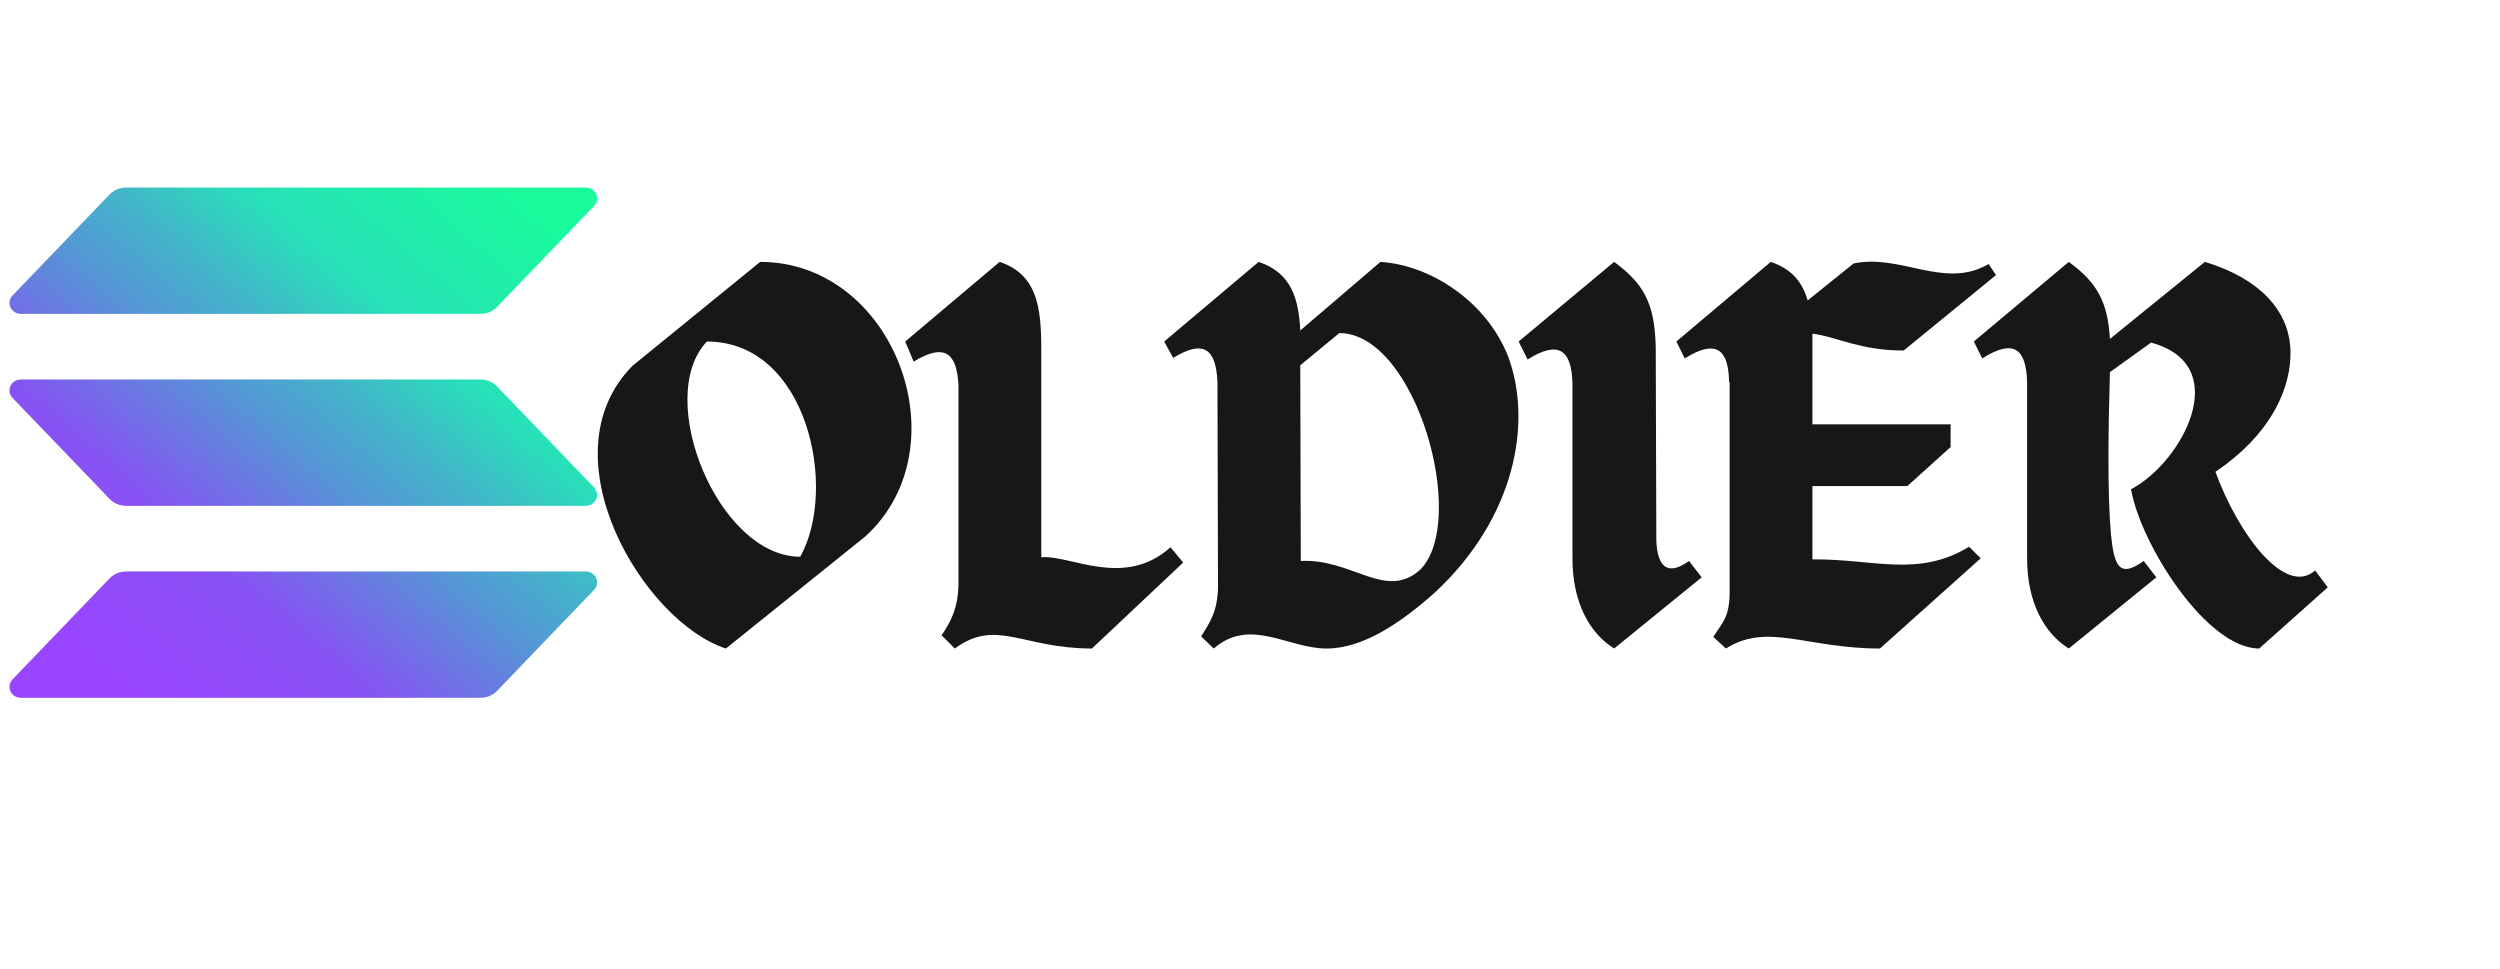 <svg xmlns="http://www.w3.org/2000/svg" xmlns:xlink="http://www.w3.org/1999/xlink" width="449" zoomAndPan="magnify" viewBox="0 0 336.75 130.5" height="174" preserveAspectRatio="xMidYMid meet" version="1.0"><defs><g/><clipPath id="54450d3509"><path d="M 1.258 25.258 L 80.453 25.258 L 80.453 93.996 L 1.258 93.996 Z M 1.258 25.258 " clip-rule="nonzero"/></clipPath><clipPath id="4227e42e84"><path d="M 80.023 79.453 L 66.957 93.059 C 66.672 93.355 66.328 93.59 65.945 93.75 C 65.566 93.914 65.152 93.996 64.738 93.996 L 2.793 93.996 C 2.5 93.996 2.211 93.91 1.961 93.754 C 1.715 93.598 1.52 93.371 1.402 93.109 C 1.285 92.848 1.25 92.555 1.301 92.273 C 1.348 91.988 1.484 91.727 1.684 91.516 L 14.762 77.91 C 15.043 77.617 15.387 77.383 15.77 77.219 C 16.148 77.059 16.559 76.977 16.977 76.977 L 78.914 76.977 C 79.211 76.977 79.5 77.059 79.746 77.215 C 79.992 77.375 80.188 77.598 80.305 77.859 C 80.422 78.125 80.461 78.414 80.41 78.699 C 80.359 78.98 80.227 79.242 80.023 79.453 Z M 66.957 52.055 C 66.672 51.758 66.328 51.523 65.945 51.359 C 65.566 51.199 65.152 51.117 64.738 51.117 L 2.793 51.117 C 2.5 51.117 2.211 51.199 1.961 51.359 C 1.715 51.516 1.52 51.738 1.402 52.004 C 1.285 52.266 1.25 52.559 1.301 52.84 C 1.348 53.121 1.484 53.383 1.684 53.594 L 14.762 67.203 C 15.043 67.496 15.387 67.73 15.77 67.891 C 16.148 68.055 16.559 68.137 16.977 68.137 L 78.914 68.137 C 79.211 68.137 79.5 68.055 79.746 67.895 C 79.992 67.738 80.188 67.516 80.305 67.25 C 80.422 66.988 80.461 66.699 80.41 66.414 C 80.359 66.133 80.227 65.871 80.023 65.66 Z M 2.793 42.277 L 64.738 42.277 C 65.152 42.281 65.566 42.195 65.945 42.035 C 66.328 41.875 66.672 41.641 66.957 41.344 L 80.023 27.738 C 80.227 27.527 80.359 27.266 80.41 26.98 C 80.461 26.699 80.422 26.406 80.305 26.145 C 80.188 25.883 79.992 25.656 79.746 25.5 C 79.5 25.344 79.211 25.258 78.914 25.258 L 16.977 25.258 C 16.559 25.258 16.148 25.344 15.77 25.504 C 15.387 25.664 15.043 25.898 14.762 26.195 L 1.688 39.801 C 1.488 40.012 1.352 40.273 1.301 40.555 C 1.254 40.84 1.289 41.129 1.406 41.391 C 1.523 41.656 1.719 41.879 1.965 42.035 C 2.211 42.195 2.5 42.277 2.793 42.277 Z M 2.793 42.277 " clip-rule="nonzero"/></clipPath><linearGradient x1="5.907" gradientTransform="matrix(0.784, 0, 0, 0.781, 1.277, 25.259)" y1="93.128" x2="92.646" gradientUnits="userSpaceOnUse" y2="-7.243" id="b0cc4d3fde"><stop stop-opacity="1" stop-color="rgb(59.999%, 27.1%, 100%)" offset="0"/><stop stop-opacity="1" stop-color="rgb(59.999%, 27.1%, 100%)" offset="0.062"/><stop stop-opacity="1" stop-color="rgb(59.999%, 27.1%, 100%)" offset="0.094"/><stop stop-opacity="1" stop-color="rgb(59.912%, 27.161%, 99.942%)" offset="0.109"/><stop stop-opacity="1" stop-color="rgb(59.691%, 27.321%, 99.796%)" offset="0.117"/><stop stop-opacity="1" stop-color="rgb(59.419%, 27.516%, 99.615%)" offset="0.125"/><stop stop-opacity="1" stop-color="rgb(59.148%, 27.711%, 99.435%)" offset="0.133"/><stop stop-opacity="1" stop-color="rgb(58.875%, 27.907%, 99.255%)" offset="0.141"/><stop stop-opacity="1" stop-color="rgb(58.603%, 28.102%, 99.075%)" offset="0.148"/><stop stop-opacity="1" stop-color="rgb(58.331%, 28.297%, 98.895%)" offset="0.156"/><stop stop-opacity="1" stop-color="rgb(58.06%, 28.493%, 98.715%)" offset="0.164"/><stop stop-opacity="1" stop-color="rgb(57.788%, 28.688%, 98.535%)" offset="0.172"/><stop stop-opacity="1" stop-color="rgb(57.516%, 28.883%, 98.355%)" offset="0.18"/><stop stop-opacity="1" stop-color="rgb(57.245%, 29.077%, 98.175%)" offset="0.188"/><stop stop-opacity="1" stop-color="rgb(56.973%, 29.272%, 97.997%)" offset="0.195"/><stop stop-opacity="1" stop-color="rgb(56.702%, 29.468%, 97.816%)" offset="0.203"/><stop stop-opacity="1" stop-color="rgb(56.429%, 29.663%, 97.636%)" offset="0.211"/><stop stop-opacity="1" stop-color="rgb(56.157%, 29.858%, 97.456%)" offset="0.219"/><stop stop-opacity="1" stop-color="rgb(55.885%, 30.054%, 97.276%)" offset="0.227"/><stop stop-opacity="1" stop-color="rgb(55.614%, 30.249%, 97.096%)" offset="0.234"/><stop stop-opacity="1" stop-color="rgb(55.342%, 30.444%, 96.916%)" offset="0.242"/><stop stop-opacity="1" stop-color="rgb(55.07%, 30.64%, 96.736%)" offset="0.25"/><stop stop-opacity="1" stop-color="rgb(54.799%, 30.835%, 96.556%)" offset="0.258"/><stop stop-opacity="1" stop-color="rgb(54.527%, 31.03%, 96.376%)" offset="0.266"/><stop stop-opacity="1" stop-color="rgb(54.256%, 31.226%, 96.196%)" offset="0.273"/><stop stop-opacity="1" stop-color="rgb(53.983%, 31.421%, 96.017%)" offset="0.281"/><stop stop-opacity="1" stop-color="rgb(53.711%, 31.616%, 95.837%)" offset="0.289"/><stop stop-opacity="1" stop-color="rgb(53.439%, 31.812%, 95.657%)" offset="0.297"/><stop stop-opacity="1" stop-color="rgb(53.168%, 32.007%, 95.477%)" offset="0.305"/><stop stop-opacity="1" stop-color="rgb(52.75%, 32.442%, 95.216%)" offset="0.309"/><stop stop-opacity="1" stop-color="rgb(52.469%, 32.78%, 95.045%)" offset="0.312"/><stop stop-opacity="1" stop-color="rgb(52.048%, 33.348%, 94.797%)" offset="0.316"/><stop stop-opacity="1" stop-color="rgb(51.627%, 33.917%, 94.548%)" offset="0.32"/><stop stop-opacity="1" stop-color="rgb(51.205%, 34.485%, 94.299%)" offset="0.324"/><stop stop-opacity="1" stop-color="rgb(50.784%, 35.054%, 94.052%)" offset="0.328"/><stop stop-opacity="1" stop-color="rgb(50.363%, 35.622%, 93.803%)" offset="0.332"/><stop stop-opacity="1" stop-color="rgb(49.942%, 36.191%, 93.555%)" offset="0.336"/><stop stop-opacity="1" stop-color="rgb(49.521%, 36.758%, 93.306%)" offset="0.34"/><stop stop-opacity="1" stop-color="rgb(49.1%, 37.328%, 93.057%)" offset="0.344"/><stop stop-opacity="1" stop-color="rgb(48.679%, 37.897%, 92.809%)" offset="0.348"/><stop stop-opacity="1" stop-color="rgb(48.257%, 38.466%, 92.561%)" offset="0.352"/><stop stop-opacity="1" stop-color="rgb(47.836%, 39.034%, 92.313%)" offset="0.355"/><stop stop-opacity="1" stop-color="rgb(47.415%, 39.603%, 92.064%)" offset="0.359"/><stop stop-opacity="1" stop-color="rgb(46.994%, 40.17%, 91.815%)" offset="0.363"/><stop stop-opacity="1" stop-color="rgb(46.573%, 40.739%, 91.566%)" offset="0.367"/><stop stop-opacity="1" stop-color="rgb(46.152%, 41.307%, 91.318%)" offset="0.371"/><stop stop-opacity="1" stop-color="rgb(45.731%, 41.876%, 91.071%)" offset="0.375"/><stop stop-opacity="1" stop-color="rgb(45.309%, 42.444%, 90.822%)" offset="0.379"/><stop stop-opacity="1" stop-color="rgb(44.89%, 43.013%, 90.573%)" offset="0.383"/><stop stop-opacity="1" stop-color="rgb(44.469%, 43.581%, 90.324%)" offset="0.387"/><stop stop-opacity="1" stop-color="rgb(44.048%, 44.15%, 90.076%)" offset="0.391"/><stop stop-opacity="1" stop-color="rgb(43.626%, 44.717%, 89.827%)" offset="0.395"/><stop stop-opacity="1" stop-color="rgb(43.205%, 45.287%, 89.58%)" offset="0.398"/><stop stop-opacity="1" stop-color="rgb(42.784%, 45.854%, 89.331%)" offset="0.402"/><stop stop-opacity="1" stop-color="rgb(42.363%, 46.423%, 89.082%)" offset="0.406"/><stop stop-opacity="1" stop-color="rgb(41.942%, 46.991%, 88.834%)" offset="0.41"/><stop stop-opacity="1" stop-color="rgb(41.521%, 47.56%, 88.586%)" offset="0.414"/><stop stop-opacity="1" stop-color="rgb(41.1%, 48.128%, 88.338%)" offset="0.418"/><stop stop-opacity="1" stop-color="rgb(40.678%, 48.697%, 88.089%)" offset="0.422"/><stop stop-opacity="1" stop-color="rgb(40.257%, 49.265%, 87.84%)" offset="0.426"/><stop stop-opacity="1" stop-color="rgb(39.836%, 49.834%, 87.592%)" offset="0.43"/><stop stop-opacity="1" stop-color="rgb(39.415%, 50.401%, 87.343%)" offset="0.434"/><stop stop-opacity="1" stop-color="rgb(38.994%, 50.97%, 87.096%)" offset="0.438"/><stop stop-opacity="1" stop-color="rgb(38.573%, 51.538%, 86.847%)" offset="0.441"/><stop stop-opacity="1" stop-color="rgb(38.152%, 52.107%, 86.598%)" offset="0.445"/><stop stop-opacity="1" stop-color="rgb(37.73%, 52.676%, 86.349%)" offset="0.449"/><stop stop-opacity="1" stop-color="rgb(37.309%, 53.246%, 86.101%)" offset="0.453"/><stop stop-opacity="1" stop-color="rgb(36.888%, 53.813%, 85.852%)" offset="0.457"/><stop stop-opacity="1" stop-color="rgb(36.467%, 54.382%, 85.605%)" offset="0.461"/><stop stop-opacity="1" stop-color="rgb(36.046%, 54.95%, 85.356%)" offset="0.465"/><stop stop-opacity="1" stop-color="rgb(35.626%, 55.519%, 85.107%)" offset="0.469"/><stop stop-opacity="1" stop-color="rgb(35.205%, 56.087%, 84.859%)" offset="0.473"/><stop stop-opacity="1" stop-color="rgb(34.784%, 56.656%, 84.612%)" offset="0.477"/><stop stop-opacity="1" stop-color="rgb(34.363%, 57.224%, 84.363%)" offset="0.48"/><stop stop-opacity="1" stop-color="rgb(33.942%, 57.793%, 84.114%)" offset="0.484"/><stop stop-opacity="1" stop-color="rgb(33.521%, 58.36%, 83.865%)" offset="0.488"/><stop stop-opacity="1" stop-color="rgb(33.099%, 58.929%, 83.617%)" offset="0.492"/><stop stop-opacity="1" stop-color="rgb(32.787%, 59.43%, 83.42%)" offset="0.496"/><stop stop-opacity="1" stop-color="rgb(32.475%, 59.932%, 83.223%)" offset="0.5"/><stop stop-opacity="1" stop-color="rgb(32.198%, 60.411%, 83.041%)" offset="0.504"/><stop stop-opacity="1" stop-color="rgb(31.92%, 60.892%, 82.861%)" offset="0.508"/><stop stop-opacity="1" stop-color="rgb(31.642%, 61.371%, 82.68%)" offset="0.512"/><stop stop-opacity="1" stop-color="rgb(31.364%, 61.852%, 82.498%)" offset="0.516"/><stop stop-opacity="1" stop-color="rgb(31.085%, 62.331%, 82.317%)" offset="0.52"/><stop stop-opacity="1" stop-color="rgb(30.807%, 62.811%, 82.137%)" offset="0.523"/><stop stop-opacity="1" stop-color="rgb(30.53%, 63.29%, 81.955%)" offset="0.527"/><stop stop-opacity="1" stop-color="rgb(30.252%, 63.771%, 81.775%)" offset="0.531"/><stop stop-opacity="1" stop-color="rgb(29.974%, 64.252%, 81.593%)" offset="0.535"/><stop stop-opacity="1" stop-color="rgb(29.697%, 64.732%, 81.412%)" offset="0.539"/><stop stop-opacity="1" stop-color="rgb(29.417%, 65.211%, 81.23%)" offset="0.543"/><stop stop-opacity="1" stop-color="rgb(29.14%, 65.692%, 81.05%)" offset="0.547"/><stop stop-opacity="1" stop-color="rgb(28.862%, 66.171%, 80.869%)" offset="0.551"/><stop stop-opacity="1" stop-color="rgb(28.584%, 66.652%, 80.688%)" offset="0.555"/><stop stop-opacity="1" stop-color="rgb(28.307%, 67.131%, 80.507%)" offset="0.559"/><stop stop-opacity="1" stop-color="rgb(28.029%, 67.612%, 80.327%)" offset="0.562"/><stop stop-opacity="1" stop-color="rgb(27.751%, 68.091%, 80.145%)" offset="0.566"/><stop stop-opacity="1" stop-color="rgb(27.473%, 68.571%, 79.964%)" offset="0.57"/><stop stop-opacity="1" stop-color="rgb(27.194%, 69.051%, 79.782%)" offset="0.574"/><stop stop-opacity="1" stop-color="rgb(26.917%, 69.531%, 79.602%)" offset="0.578"/><stop stop-opacity="1" stop-color="rgb(26.639%, 70.012%, 79.42%)" offset="0.582"/><stop stop-opacity="1" stop-color="rgb(26.361%, 70.493%, 79.24%)" offset="0.586"/><stop stop-opacity="1" stop-color="rgb(25.999%, 71.082%, 79.01%)" offset="0.59"/><stop stop-opacity="1" stop-color="rgb(25.638%, 71.672%, 78.781%)" offset="0.594"/><stop stop-opacity="1" stop-color="rgb(25.266%, 72.275%, 78.546%)" offset="0.598"/><stop stop-opacity="1" stop-color="rgb(24.895%, 72.879%, 78.311%)" offset="0.602"/><stop stop-opacity="1" stop-color="rgb(24.522%, 73.482%, 78.076%)" offset="0.605"/><stop stop-opacity="1" stop-color="rgb(24.15%, 74.086%, 77.841%)" offset="0.609"/><stop stop-opacity="1" stop-color="rgb(23.778%, 74.689%, 77.606%)" offset="0.613"/><stop stop-opacity="1" stop-color="rgb(23.407%, 75.293%, 77.371%)" offset="0.617"/><stop stop-opacity="1" stop-color="rgb(23.035%, 75.896%, 77.136%)" offset="0.621"/><stop stop-opacity="1" stop-color="rgb(22.662%, 76.5%, 76.901%)" offset="0.625"/><stop stop-opacity="1" stop-color="rgb(22.29%, 77.103%, 76.666%)" offset="0.629"/><stop stop-opacity="1" stop-color="rgb(21.919%, 77.707%, 76.431%)" offset="0.633"/><stop stop-opacity="1" stop-color="rgb(21.547%, 78.31%, 76.195%)" offset="0.637"/><stop stop-opacity="1" stop-color="rgb(21.175%, 78.914%, 75.96%)" offset="0.641"/><stop stop-opacity="1" stop-color="rgb(20.802%, 79.517%, 75.725%)" offset="0.645"/><stop stop-opacity="1" stop-color="rgb(20.432%, 80.121%, 75.49%)" offset="0.648"/><stop stop-opacity="1" stop-color="rgb(20.059%, 80.724%, 75.255%)" offset="0.652"/><stop stop-opacity="1" stop-color="rgb(19.687%, 81.328%, 75.02%)" offset="0.656"/><stop stop-opacity="1" stop-color="rgb(19.315%, 81.931%, 74.785%)" offset="0.66"/><stop stop-opacity="1" stop-color="rgb(18.944%, 82.535%, 74.55%)" offset="0.664"/><stop stop-opacity="1" stop-color="rgb(18.571%, 83.138%, 74.315%)" offset="0.668"/><stop stop-opacity="1" stop-color="rgb(18.199%, 83.742%, 74.08%)" offset="0.672"/><stop stop-opacity="1" stop-color="rgb(17.827%, 84.344%, 73.845%)" offset="0.676"/><stop stop-opacity="1" stop-color="rgb(17.456%, 84.949%, 73.61%)" offset="0.68"/><stop stop-opacity="1" stop-color="rgb(17.084%, 85.551%, 73.375%)" offset="0.684"/><stop stop-opacity="1" stop-color="rgb(16.711%, 86.156%, 73.14%)" offset="0.688"/><stop stop-opacity="1" stop-color="rgb(16.339%, 86.758%, 72.903%)" offset="0.691"/><stop stop-opacity="1" stop-color="rgb(15.968%, 87.363%, 72.668%)" offset="0.695"/><stop stop-opacity="1" stop-color="rgb(15.77%, 87.695%, 72.458%)" offset="0.699"/><stop stop-opacity="1" stop-color="rgb(15.572%, 88.028%, 72.247%)" offset="0.703"/><stop stop-opacity="1" stop-color="rgb(15.472%, 88.206%, 72.05%)" offset="0.707"/><stop stop-opacity="1" stop-color="rgb(15.373%, 88.385%, 71.854%)" offset="0.711"/><stop stop-opacity="1" stop-color="rgb(15.274%, 88.564%, 71.655%)" offset="0.715"/><stop stop-opacity="1" stop-color="rgb(15.175%, 88.742%, 71.458%)" offset="0.719"/><stop stop-opacity="1" stop-color="rgb(15.076%, 88.921%, 71.262%)" offset="0.723"/><stop stop-opacity="1" stop-color="rgb(14.977%, 89.099%, 71.065%)" offset="0.727"/><stop stop-opacity="1" stop-color="rgb(14.876%, 89.278%, 70.868%)" offset="0.73"/><stop stop-opacity="1" stop-color="rgb(14.777%, 89.456%, 70.671%)" offset="0.734"/><stop stop-opacity="1" stop-color="rgb(14.677%, 89.635%, 70.474%)" offset="0.738"/><stop stop-opacity="1" stop-color="rgb(14.578%, 89.813%, 70.277%)" offset="0.742"/><stop stop-opacity="1" stop-color="rgb(14.479%, 89.992%, 70.079%)" offset="0.746"/><stop stop-opacity="1" stop-color="rgb(14.38%, 90.17%, 69.882%)" offset="0.75"/><stop stop-opacity="1" stop-color="rgb(14.281%, 90.349%, 69.685%)" offset="0.754"/><stop stop-opacity="1" stop-color="rgb(14.182%, 90.527%, 69.489%)" offset="0.758"/><stop stop-opacity="1" stop-color="rgb(14.081%, 90.706%, 69.292%)" offset="0.762"/><stop stop-opacity="1" stop-color="rgb(13.982%, 90.884%, 69.095%)" offset="0.766"/><stop stop-opacity="1" stop-color="rgb(13.882%, 91.063%, 68.896%)" offset="0.77"/><stop stop-opacity="1" stop-color="rgb(13.783%, 91.241%, 68.7%)" offset="0.773"/><stop stop-opacity="1" stop-color="rgb(13.684%, 91.42%, 68.503%)" offset="0.777"/><stop stop-opacity="1" stop-color="rgb(13.585%, 91.599%, 68.306%)" offset="0.781"/><stop stop-opacity="1" stop-color="rgb(13.486%, 91.777%, 68.109%)" offset="0.785"/><stop stop-opacity="1" stop-color="rgb(13.387%, 91.956%, 67.912%)" offset="0.789"/><stop stop-opacity="1" stop-color="rgb(13.286%, 92.134%, 67.715%)" offset="0.793"/><stop stop-opacity="1" stop-color="rgb(13.187%, 92.313%, 67.519%)" offset="0.797"/><stop stop-opacity="1" stop-color="rgb(13.087%, 92.491%, 67.32%)" offset="0.801"/><stop stop-opacity="1" stop-color="rgb(12.988%, 92.67%, 67.123%)" offset="0.805"/><stop stop-opacity="1" stop-color="rgb(12.889%, 92.848%, 66.927%)" offset="0.809"/><stop stop-opacity="1" stop-color="rgb(12.79%, 93.027%, 66.73%)" offset="0.812"/><stop stop-opacity="1" stop-color="rgb(12.691%, 93.205%, 66.533%)" offset="0.816"/><stop stop-opacity="1" stop-color="rgb(12.592%, 93.384%, 66.336%)" offset="0.82"/><stop stop-opacity="1" stop-color="rgb(12.491%, 93.562%, 66.138%)" offset="0.824"/><stop stop-opacity="1" stop-color="rgb(12.392%, 93.741%, 65.941%)" offset="0.828"/><stop stop-opacity="1" stop-color="rgb(12.292%, 93.919%, 65.744%)" offset="0.832"/><stop stop-opacity="1" stop-color="rgb(12.193%, 94.098%, 65.547%)" offset="0.836"/><stop stop-opacity="1" stop-color="rgb(12.094%, 94.276%, 65.35%)" offset="0.84"/><stop stop-opacity="1" stop-color="rgb(11.995%, 94.455%, 65.154%)" offset="0.844"/><stop stop-opacity="1" stop-color="rgb(11.896%, 94.633%, 64.957%)" offset="0.848"/><stop stop-opacity="1" stop-color="rgb(11.797%, 94.812%, 64.76%)" offset="0.852"/><stop stop-opacity="1" stop-color="rgb(11.696%, 94.991%, 64.561%)" offset="0.855"/><stop stop-opacity="1" stop-color="rgb(11.597%, 95.169%, 64.365%)" offset="0.859"/><stop stop-opacity="1" stop-color="rgb(11.497%, 95.348%, 64.168%)" offset="0.863"/><stop stop-opacity="1" stop-color="rgb(11.398%, 95.526%, 63.971%)" offset="0.867"/><stop stop-opacity="1" stop-color="rgb(11.299%, 95.705%, 63.774%)" offset="0.871"/><stop stop-opacity="1" stop-color="rgb(11.2%, 95.883%, 63.577%)" offset="0.875"/><stop stop-opacity="1" stop-color="rgb(11.101%, 96.062%, 63.379%)" offset="0.879"/><stop stop-opacity="1" stop-color="rgb(11.002%, 96.24%, 63.182%)" offset="0.883"/><stop stop-opacity="1" stop-color="rgb(10.901%, 96.419%, 62.985%)" offset="0.887"/><stop stop-opacity="1" stop-color="rgb(10.802%, 96.597%, 62.788%)" offset="0.891"/><stop stop-opacity="1" stop-color="rgb(10.703%, 96.776%, 62.592%)" offset="0.895"/><stop stop-opacity="1" stop-color="rgb(10.603%, 96.954%, 62.395%)" offset="0.898"/><stop stop-opacity="1" stop-color="rgb(10.504%, 97.133%, 62.196%)" offset="0.902"/><stop stop-opacity="1" stop-color="rgb(10.405%, 97.311%, 62%)" offset="0.906"/><stop stop-opacity="1" stop-color="rgb(10.306%, 97.49%, 61.803%)" offset="0.91"/><stop stop-opacity="1" stop-color="rgb(10.207%, 97.668%, 61.606%)" offset="0.914"/><stop stop-opacity="1" stop-color="rgb(10.106%, 97.847%, 61.409%)" offset="0.918"/><stop stop-opacity="1" stop-color="rgb(10.007%, 98.026%, 61.212%)" offset="0.922"/><stop stop-opacity="1" stop-color="rgb(9.908%, 98.204%, 61.015%)" offset="0.926"/><stop stop-opacity="1" stop-color="rgb(9.808%, 98.383%, 60.818%)" offset="0.93"/><stop stop-opacity="1" stop-color="rgb(9.804%, 98.39%, 60.808%)" offset="0.938"/><stop stop-opacity="1" stop-color="rgb(9.799%, 98.399%, 60.799%)" offset="1"/></linearGradient></defs><g fill="#171717" fill-opacity="1"><g transform="translate(80.512, 87.355)"><g><path d="M 21.883 -52.078 L 4.688 -38.082 C -7.246 -26.004 6.109 -3.625 17.266 0 L 36.094 -15.133 C 49.234 -27.211 39.93 -52.078 21.883 -52.078 Z M 27.281 -12.363 C 16.199 -12.363 7.531 -33.82 14.707 -41.352 C 28.277 -41.352 32.398 -21.527 27.281 -12.363 Z M 27.281 -12.363 "/></g></g></g><g fill="#171717" fill-opacity="1"><g transform="translate(123.638, 87.355)"><g><path d="M 34.031 -13.641 C 27.781 -8.027 20.531 -12.648 16.625 -12.293 L 16.625 -39.289 C 16.625 -44.832 16.625 -50.23 11.012 -52.078 L -1.707 -41.352 L -0.57 -38.648 C 3.625 -41.207 5.258 -39.785 5.469 -35.453 L 5.469 -8.668 C 5.398 -5.398 4.477 -3.695 3.195 -1.777 L 4.973 0 C 10.586 -4.121 14.066 0 23.445 0 L 35.738 -11.582 Z M 34.031 -13.641 "/></g></g></g><g fill="#171717" fill-opacity="1"><g transform="translate(158.522, 87.355)"><g><path d="M 44.617 -39.359 C 41.703 -46.75 34.176 -51.652 27.426 -52.078 L 16.625 -42.84 C 16.41 -47.035 15.488 -50.586 11.012 -52.078 L -1.707 -41.352 L -0.496 -39.148 C 3.695 -41.703 5.258 -40.285 5.469 -35.949 L 5.543 -8.242 C 5.469 -4.973 4.477 -3.551 3.27 -1.633 L 4.973 0 C 9.875 -4.262 14.922 0 20.176 0 C 25.152 0 30.266 -3.551 34.742 -7.531 C 45.543 -17.547 47.957 -30.41 44.617 -39.359 Z M 32.824 -10.656 C 28.137 -6.395 23.66 -12.148 16.695 -11.793 L 16.625 -38.152 L 21.883 -42.488 C 32.184 -42.488 39.289 -17.336 32.824 -10.656 Z M 32.824 -10.656 "/></g></g></g><g fill="#171717" fill-opacity="1"><g transform="translate(206.266, 87.355)"><g><path d="M 21.242 -11.793 C 17.902 -9.379 16.766 -11.652 16.84 -15.348 L 16.766 -39.289 C 16.84 -46.109 15.418 -48.953 11.156 -52.078 L -1.707 -41.352 L -0.496 -38.934 C 3.695 -41.562 5.398 -40.215 5.543 -35.809 L 5.543 -12.434 C 5.469 -6.109 7.957 -1.988 11.156 0 L 22.949 -9.59 Z M 21.242 -11.793 "/></g></g></g><g fill="#171717" fill-opacity="1"><g transform="translate(227.51, 87.355)"><g><path d="M 16.625 -12.008 L 16.625 -21.883 L 29.414 -21.883 L 35.238 -27.141 L 35.238 -30.195 L 16.625 -30.195 L 16.625 -42.414 C 19.965 -41.988 22.949 -40.141 28.918 -40.141 L 41.352 -50.301 L 40.355 -51.793 C 34.457 -48.312 28.488 -53.215 22.168 -51.863 L 15.984 -46.891 C 15.273 -49.309 13.926 -51.082 11.012 -52.078 L -1.707 -41.352 L -0.57 -39.078 C 3.625 -41.703 5.328 -40.355 5.398 -35.879 L 5.469 -35.879 L 5.469 -7.316 C 5.398 -4.121 4.477 -3.48 3.27 -1.562 L 4.973 0 C 10.586 -3.551 15.844 0 25.719 0 L 39.289 -12.148 L 37.727 -13.711 C 30.836 -9.52 24.938 -12.078 16.625 -12.008 Z M 16.625 -12.008 "/></g></g></g><g fill="#171717" fill-opacity="1"><g transform="translate(267.581, 87.355)"><g><path d="M 44.262 -10.516 C 40.285 -6.961 33.961 -15.273 30.836 -23.801 C 37.941 -28.562 41.277 -34.883 40.922 -40.641 C 40.566 -45.469 36.945 -49.805 29.414 -52.078 L 16.625 -41.703 C 16.34 -46.82 14.777 -49.379 11.082 -52.078 L -1.707 -41.352 L -0.57 -39.078 C 3.695 -41.777 5.328 -40.355 5.469 -35.949 L 5.469 -12.434 C 5.398 -6.109 7.887 -1.988 11.082 0 L 22.879 -9.59 L 21.172 -11.793 C 17.832 -9.379 17.195 -11.227 16.766 -15.348 C 16.27 -20.816 16.41 -29.84 16.625 -37.23 L 22.168 -41.207 C 33.465 -38.152 26.289 -25.008 19.469 -21.457 C 20.746 -14.066 29.625 0 36.73 0 L 45.969 -8.242 Z M 44.262 -10.516 "/></g></g></g><g clip-path="url(#54450d3509)"><g clip-path="url(#4227e42e84)"><path fill="url(#b0cc4d3fde)" d="M 1.258 25.258 L 1.258 93.996 L 80.453 93.996 L 80.453 25.258 Z M 1.258 25.258 " fill-rule="nonzero"/></g></g></svg>